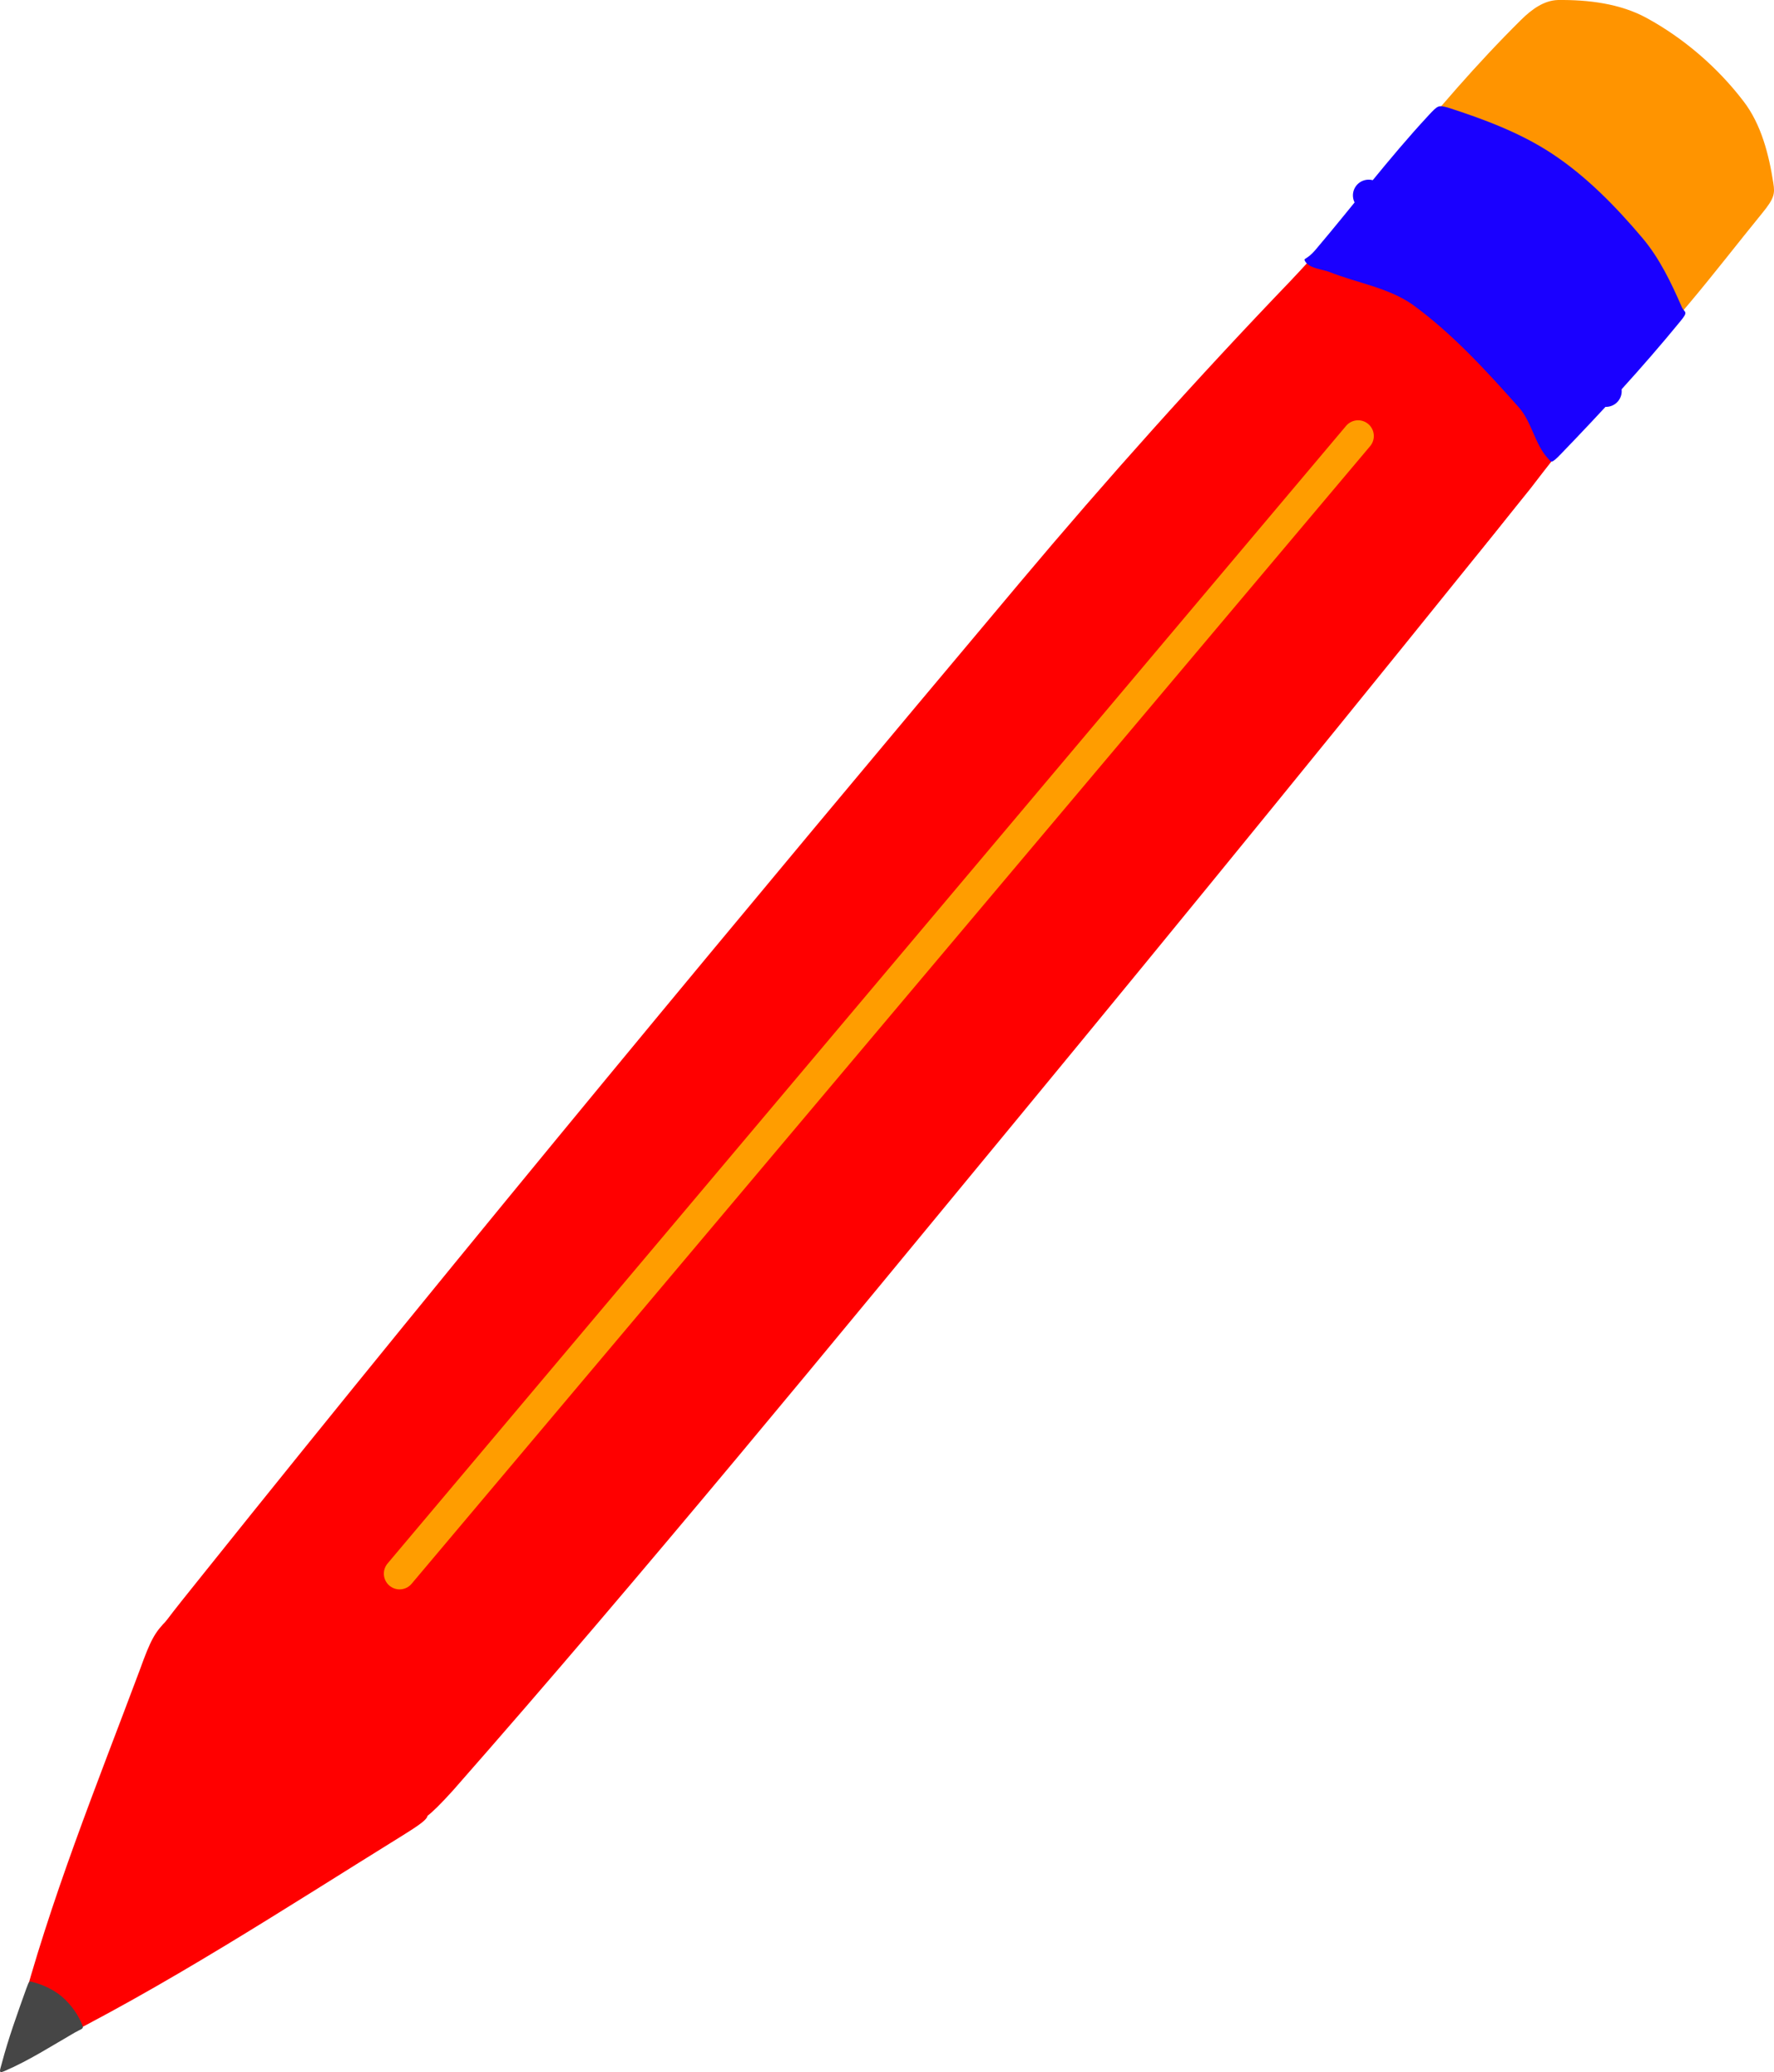 <svg version="1.1" xmlns="http://www.w3.org/2000/svg" xmlns:xlink="http://www.w3.org/1999/xlink" width="112.82" height="131.687" viewBox="0,0,112.82,131.687"><g transform="translate(-192.908,-113.652)"><g data-paper-data="{&quot;isPaintingLayer&quot;:true}" fill-rule="nonzero" stroke-linecap="round" stroke-linejoin="miter" stroke-miterlimit="10" stroke-dasharray="" stroke-dashoffset="0" style="mix-blend-mode: normal"><path d="M289.63,114.927c0.696,-0.692 1.473,-1.247 2.354,-1.274c1.918,-0.022 3.949,0.221 5.63,1.134c2.376,1.292 4.534,3.156 6.164,5.287c1.146,1.479 1.63,3.426 1.907,5.211c0.103,0.667 0.078,0.952 -0.698,1.902c-3.102,3.801 -6.056,7.851 -9.776,11.085c-1.151,0.96 -3.12,1.915 -4.398,1.117c-4.637,-2.893 -9.146,-6.639 -11.867,-11.341c-0.859,-1.484 1.761,-2.961 2.837,-4.296c2.458,-3.047 5.051,-6.059 7.848,-8.826z" fill="#ff9400" stroke="none" stroke-width="1"/><path d="M275.023,131.459c1.491,-1.552 1.693,-2.084 2.749,-1.845c3.159,0.832 6.215,2.526 8.564,4.719c2.06,1.922 2.985,4.812 4.201,7.343c0.354,0.728 1.638,0.431 0.346,2.032c-4.882,6.721 -10.711,12.731 -16.006,19.082c-17.735,21.272 -35.12,42.861 -53.041,63.881c-4.504,5.312 -1.806,1.793 -2.895,1.784c-2.766,-0.025 -5.631,-0.565 -8.13,-1.877c-2.005,-0.849 -3.441,-2.773 -4.929,-4.39c-0.956,-1.044 -2.324,-2.341 -2.363,-3.842c-0.042,-1.627 -2.055,0.77 2.258,-4.591c16.982,-21.202 34.416,-42.172 51.975,-63.06c5.539,-6.59 11.307,-13.028 17.272,-19.235z" fill="#ff0000" stroke="none" stroke-width="1"/><path d="M258.256,165.64c8.108,-9.626 16.199,-19.386 24.416,-29.054c2.021,-2.32 1.513,-2.801 2.979,-3.019c1.151,-0.177 2.035,1.18 2.76,2.216c1.362,1.954 2.352,4.119 3.005,6.493c0.229,0.869 1.424,-0.981 -1.179,2.428c-10.801,13.442 -21.706,26.824 -32.681,40.121c-11.805,14.302 -23.606,28.71 -35.843,42.62c-3.13,3.461 -1.829,0.974 -2.848,1.023c-1.844,0.028 -3.992,0.334 -5.75,-0.437c-1.788,-0.787 -3.843,-1.992 -4.439,-3.856c-0.264,-1.319 -0.364,0.101 2.504,-3.301c11.472,-13.61 23.127,-27.111 34.677,-40.66c4.126,-4.844 8.293,-9.703 12.397,-14.575z" fill="#ff0000" stroke="none" stroke-width="0.666"/><path d="M283.748,120.995c0.632,-0.68 0.636,-0.657 1.242,-0.506c2.271,0.733 4.57,1.584 6.597,2.913c2.189,1.437 4.072,3.368 5.757,5.356c1.102,1.298 1.844,2.858 2.521,4.406c0.169,0.387 0.468,0.239 -0.122,0.943c-2.393,2.921 -4.963,5.7 -7.564,8.396c-0.648,0.673 -0.614,0.512 -0.824,0.288c-0.838,-0.895 -1.028,-2.32 -1.857,-3.252c-2.056,-2.311 -4.222,-4.688 -6.77,-6.537c-1.529,-1.065 -3.51,-1.366 -5.258,-2.058c-0.499,-0.198 -1.255,-0.215 -1.553,-0.671c-0.149,-0.254 0.06,-0.046 0.659,-0.752c2.399,-2.824 4.648,-5.808 7.173,-8.526z" fill="#1a00ff" stroke="none" stroke-width="1"/><path d="M279.949,126.07c0,0 6.158,1.468 8.514,3.411c2.87,2.366 3.424,2.648 6.579,9.03" fill="none" stroke="#1a00ff" stroke-width="2"/><path d="M205.816,219.775c0.858,0.549 2.29,-1.107 3.037,-0.369c1.223,1.216 -0.078,4.115 1.32,5.016c1.285,0.823 3.276,-1.802 4.487,-0.96c1.218,0.853 -0.17,3.335 0.917,4.383c1.024,0.989 3.233,0.086 4.199,0.824c0.471,0.358 0.67,0.436 -1.227,1.611c-7.587,4.697 -15.103,9.628 -23.106,13.573c-2.001,0.986 -1.872,0.163 -1.369,-1.76c2.009,-7.694 4.986,-14.999 7.73,-22.324c0.692,-1.918 0.948,-2.378 1.748,-3.176c0.286,-0.28 0.997,-0.309 1.204,-0.008c0.633,0.923 0.149,2.606 1.059,3.19z" fill="#ff0000" stroke="none" stroke-width="1"/><path d="M193.013,244.819c0.431,-1.636 1.01,-3.222 1.571,-4.794c0.161,-0.407 0.155,-0.469 0.334,-0.426c0.695,0.175 1.376,0.483 1.933,0.951c0.577,0.497 1.056,1.172 1.312,1.856c0.074,0.198 -0.112,0.201 -0.483,0.414c-1.48,0.854 -2.943,1.796 -4.502,2.463c-0.39,0.167 -0.274,-0.052 -0.165,-0.464z" fill="#464646" stroke="none" stroke-width="1"/><path d="M279.278,141.363l-60.958,72.3" fill="none" stroke="#ff9d00" stroke-width="2"/></g></g></svg>